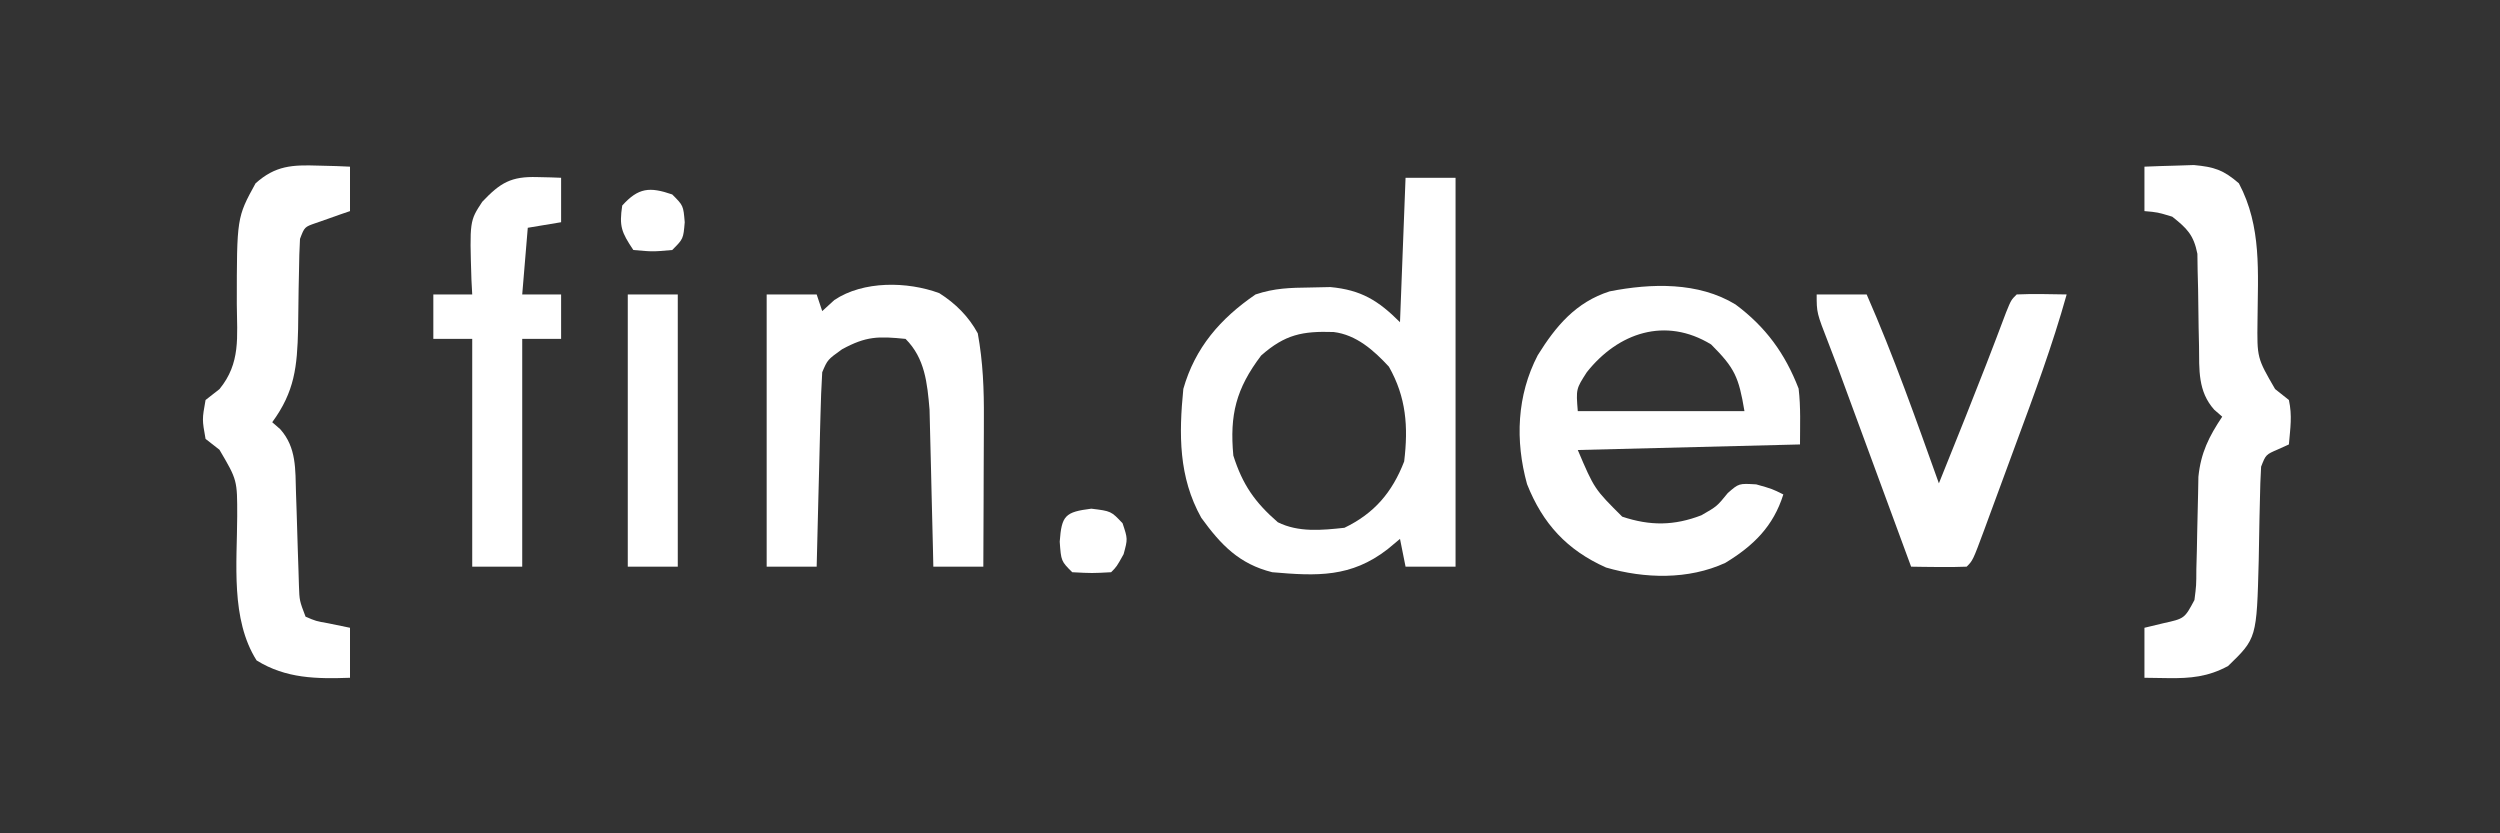 <?xml version="1.0" encoding="UTF-8"?>
<svg version="1.1" xmlns="http://www.w3.org/2000/svg" width="450" height="150">
<rect width="100%" height="100%" fill="#333333" stroke="none"/>
<path d="M0 0 C2.97 0 5.94 0 9 0 C9 23.1 9 46.2 9 70 C6.03 70 3.06 70 0 70 C-0.33 68.35 -0.66 66.7 -1 65 C-1.742 65.619 -2.485 66.237 -3.25 66.875 C-9.812 71.946 -15.867 71.711 -24 71 C-29.956 69.52 -33.248 66.06 -36.773 61.195 C-40.865 53.872 -40.806 46.175 -40 38 C-37.886 30.567 -33.322 25.325 -27 21 C-23.57 19.857 -20.801 19.796 -17.188 19.75 C-15.985 19.724 -14.782 19.698 -13.543 19.672 C-7.99 20.186 -4.904 22.096 -1 26 C-0.67 17.42 -0.34 8.84 0 0 Z M-26 32 C-30.521 37.987 -31.673 42.661 -31 50 C-29.341 55.238 -27.132 58.398 -23 62 C-19.285 63.857 -15.054 63.443 -11 63 C-5.638 60.418 -2.404 56.628 -0.25 51.062 C0.506 44.825 0.127 39.503 -3 34 C-5.729 31.052 -8.858 28.261 -12.953 27.762 C-18.513 27.582 -21.671 28.174 -26 32 Z " fill="#FFFFFF" transform="translate(253,32)"/>
<path d="M0 0 C5.439 4.049 8.911 8.819 11.355 15.133 C11.759 18.464 11.605 21.84 11.605 25.195 C-1.595 25.525 -14.795 25.855 -28.395 26.195 C-25.409 33.201 -25.409 33.201 -20.395 38.195 C-15.347 39.878 -11.044 39.83 -6.145 37.945 C-3.332 36.332 -3.332 36.332 -1.395 33.945 C0.605 32.195 0.605 32.195 3.73 32.383 C6.605 33.195 6.605 33.195 8.605 34.195 C6.799 39.944 3.24 43.423 -1.832 46.508 C-8.491 49.579 -16.365 49.367 -23.309 47.348 C-30.338 44.215 -34.705 39.461 -37.527 32.336 C-39.687 24.516 -39.366 16.36 -35.598 9.129 C-32.338 3.89 -28.746 -0.41 -22.664 -2.359 C-15.146 -3.835 -6.685 -4.077 0 0 Z M-26.77 12.195 C-28.712 15.213 -28.712 15.213 -28.395 19.195 C-18.495 19.195 -8.595 19.195 1.605 19.195 C0.578 13.032 -0.149 11.441 -4.395 7.195 C-12.617 2.17 -21.135 5.078 -26.77 12.195 Z " fill="#FFFFFF" transform="translate(312.395,54.805)"/>
<path d="M0 0 C1.895 -0.082 3.791 -0.139 5.688 -0.188 C6.743 -0.222 7.799 -0.257 8.887 -0.293 C12.574 0.054 14.195 0.568 17 3 C21.145 10.791 20.409 19.084 20.352 27.709 C20.265 34.423 20.265 34.423 23.52 40.031 C24.338 40.681 25.157 41.331 26 42 C26.623 44.856 26.251 47.04 26 50 C25.361 50.289 24.721 50.578 24.062 50.875 C21.848 51.828 21.848 51.828 21 54 C20.881 55.949 20.821 57.903 20.789 59.855 C20.747 61.626 20.747 61.626 20.703 63.432 C20.651 65.916 20.607 68.4 20.57 70.885 C20.205 84.898 20.205 84.898 15.062 89.875 C11.491 91.823 8.28 92.122 4.25 92.062 C2.146 92.032 2.146 92.032 0 92 C0 89.03 0 86.06 0 83 C1.671 82.598 1.671 82.598 3.375 82.188 C7.218 81.342 7.218 81.342 9 78 C9.335 75.371 9.335 75.371 9.344 72.414 C9.373 71.318 9.403 70.223 9.434 69.094 C9.456 67.949 9.477 66.804 9.5 65.625 C9.544 63.367 9.595 61.109 9.656 58.852 C9.675 57.849 9.694 56.847 9.713 55.815 C10.154 51.494 11.606 48.591 14 45 C13.288 44.381 13.288 44.381 12.562 43.75 C9.595 40.426 9.872 36.575 9.824 32.281 C9.8 31.184 9.777 30.087 9.752 28.957 C9.709 26.653 9.678 24.348 9.658 22.043 C9.63 20.946 9.603 19.849 9.574 18.719 C9.56 17.718 9.545 16.717 9.53 15.686 C8.862 12.301 7.674 11.115 5 9 C2.358 8.203 2.358 8.203 0 8 C0 5.36 0 2.72 0 0 Z " fill="#FFFFFF" transform="translate(386,30)"/>
<path d="M0 0 C1.603 0.041 1.603 0.041 3.238 0.082 C4.047 0.117 4.855 0.152 5.688 0.188 C5.688 2.828 5.688 5.468 5.688 8.188 C5.122 8.381 4.556 8.574 3.973 8.773 C3.239 9.034 2.506 9.294 1.75 9.562 C1.019 9.818 0.288 10.073 -0.465 10.336 C-2.499 11.04 -2.499 11.04 -3.312 13.188 C-3.419 15.064 -3.468 16.945 -3.488 18.824 C-3.512 19.959 -3.536 21.094 -3.561 22.264 C-3.603 24.652 -3.635 27.04 -3.654 29.428 C-3.819 36.198 -4.266 40.671 -8.312 46.188 C-7.601 46.806 -7.601 46.806 -6.875 47.438 C-3.923 50.743 -4.16 54.666 -4.031 58.941 C-3.994 60.043 -3.956 61.144 -3.918 62.279 C-3.848 64.597 -3.777 66.915 -3.707 69.232 C-3.67 70.333 -3.632 71.433 -3.594 72.566 C-3.563 73.573 -3.533 74.579 -3.502 75.615 C-3.41 78.305 -3.41 78.305 -2.312 81.188 C-0.439 81.99 -0.439 81.99 1.75 82.375 C3.049 82.643 4.349 82.911 5.688 83.188 C5.688 86.157 5.688 89.127 5.688 92.188 C-0.313 92.398 -5.834 92.347 -11.125 89.062 C-15.82 81.65 -14.639 71.502 -14.615 63.123 C-14.602 56.597 -14.602 56.597 -17.816 51.137 C-18.64 50.493 -19.464 49.85 -20.312 49.188 C-20.938 45.688 -20.938 45.688 -20.312 42.188 C-19.488 41.543 -18.663 40.898 -17.812 40.234 C-13.958 35.537 -14.646 30.835 -14.688 24.938 C-14.688 9.341 -14.688 9.341 -11.312 3.188 C-7.721 -0.024 -4.709 -0.155 0 0 Z " fill="#FFFFFF" transform="translate(57.312,29.812)"/>
<path d="M0 0 C2.922 1.85 5.288 4.211 6.93 7.234 C7.87 12.392 8.064 17.358 8.027 22.574 C8.026 23.341 8.025 24.108 8.023 24.898 C8.018 27.323 8.005 29.747 7.992 32.172 C7.987 33.826 7.983 35.48 7.979 37.135 C7.968 41.168 7.95 45.201 7.93 49.234 C4.96 49.234 1.99 49.234 -1.07 49.234 C-1.09 48.302 -1.11 47.369 -1.13 46.408 C-1.209 42.921 -1.296 39.434 -1.388 35.947 C-1.426 34.443 -1.461 32.939 -1.492 31.434 C-1.538 29.262 -1.596 27.09 -1.656 24.918 C-1.703 22.962 -1.703 22.962 -1.751 20.967 C-2.161 16.175 -2.579 11.726 -6.07 8.234 C-10.964 7.745 -13.146 7.73 -17.508 10.109 C-20.109 11.976 -20.109 11.976 -21.07 14.234 C-21.227 16.858 -21.329 19.46 -21.387 22.086 C-21.407 22.86 -21.428 23.634 -21.45 24.431 C-21.515 26.907 -21.574 29.383 -21.633 31.859 C-21.676 33.536 -21.72 35.214 -21.764 36.891 C-21.871 41.005 -21.972 45.12 -22.07 49.234 C-25.04 49.234 -28.01 49.234 -31.07 49.234 C-31.07 33.064 -31.07 16.894 -31.07 0.234 C-28.1 0.234 -25.13 0.234 -22.07 0.234 C-21.74 1.224 -21.41 2.214 -21.07 3.234 C-20.348 2.574 -19.627 1.914 -18.883 1.234 C-13.67 -2.249 -5.757 -2.129 0 0 Z " fill="#FFFFFF" transform="translate(169.07,52.766)"/>
<path d="M0 0 C2.97 0 5.94 0 9 0 C13.882 11.126 17.906 22.567 22 34 C23.231 30.938 24.46 27.875 25.688 24.812 C26.051 23.906 26.415 22.999 26.789 22.065 C29.29 15.814 31.727 9.543 34.09 3.238 C35 1 35 1 36 0 C39 -0.142 41.998 -0.042 45 0 C42.443 9.159 39.146 18.024 35.847 26.935 C34.866 29.586 33.892 32.239 32.918 34.893 C32.297 36.576 31.676 38.259 31.055 39.941 C30.763 40.736 30.471 41.531 30.171 42.35 C28.115 47.885 28.115 47.885 27 49 C25.314 49.072 23.625 49.084 21.938 49.062 C21.018 49.053 20.099 49.044 19.152 49.035 C18.442 49.024 17.732 49.012 17 49 C16.592 47.891 16.183 46.782 15.762 45.639 C14.236 41.494 12.71 37.349 11.183 33.204 C10.525 31.416 9.866 29.627 9.208 27.839 C8.257 25.257 7.306 22.675 6.355 20.094 C6.065 19.304 5.774 18.514 5.474 17.7 C5.194 16.94 4.914 16.18 4.626 15.396 C4.223 14.299 4.223 14.299 3.812 13.178 C3.261 11.701 2.698 10.229 2.124 8.761 C0 3.305 0 3.305 0 0 Z " fill="#FFFFFF" transform="translate(327,53)"/>
<path d="M0 0 C1.212 0.027 1.212 0.027 2.449 0.055 C3.372 0.089 3.372 0.089 4.312 0.125 C4.312 2.765 4.312 5.405 4.312 8.125 C2.333 8.455 0.352 8.785 -1.688 9.125 C-2.018 13.085 -2.348 17.045 -2.688 21.125 C-0.378 21.125 1.933 21.125 4.312 21.125 C4.312 23.765 4.312 26.405 4.312 29.125 C2.002 29.125 -0.307 29.125 -2.688 29.125 C-2.688 42.655 -2.688 56.185 -2.688 70.125 C-5.657 70.125 -8.627 70.125 -11.688 70.125 C-11.688 56.595 -11.688 43.065 -11.688 29.125 C-13.998 29.125 -16.308 29.125 -18.688 29.125 C-18.688 26.485 -18.688 23.845 -18.688 21.125 C-16.378 21.125 -14.068 21.125 -11.688 21.125 C-11.734 20.256 -11.78 19.387 -11.828 18.492 C-12.16 7.904 -12.16 7.904 -9.875 4.438 C-6.611 0.987 -4.664 -0.135 0 0 Z " fill="#FFFFFF" transform="translate(96.688,31.875)"/>
<path d="M0 0 C2.97 0 5.94 0 9 0 C9 16.17 9 32.34 9 49 C6.03 49 3.06 49 0 49 C0 32.83 0 16.66 0 0 Z " fill="#FFFFFF" transform="translate(113,53)"/>
<path d="M0 0 C3.562 0.438 3.562 0.438 5.625 2.625 C6.562 5.438 6.562 5.438 5.812 8.188 C4.562 10.438 4.562 10.438 3.562 11.438 C0.125 11.625 0.125 11.625 -3.438 11.438 C-5.438 9.438 -5.438 9.438 -5.688 5.938 C-5.349 1.201 -4.694 0.597 0 0 Z " fill="#FFFFFF" transform="translate(196.438,91.562)"/>
<path d="M0 0 C2 2 2 2 2.25 5 C2 8 2 8 0 10 C-3.5 10.312 -3.5 10.312 -7 10 C-9.148 6.779 -9.561 5.74 -9 2 C-6.076 -1.249 -4.05 -1.386 0 0 Z " fill="#FFFFFF" transform="translate(121,35)"/>
</svg>


